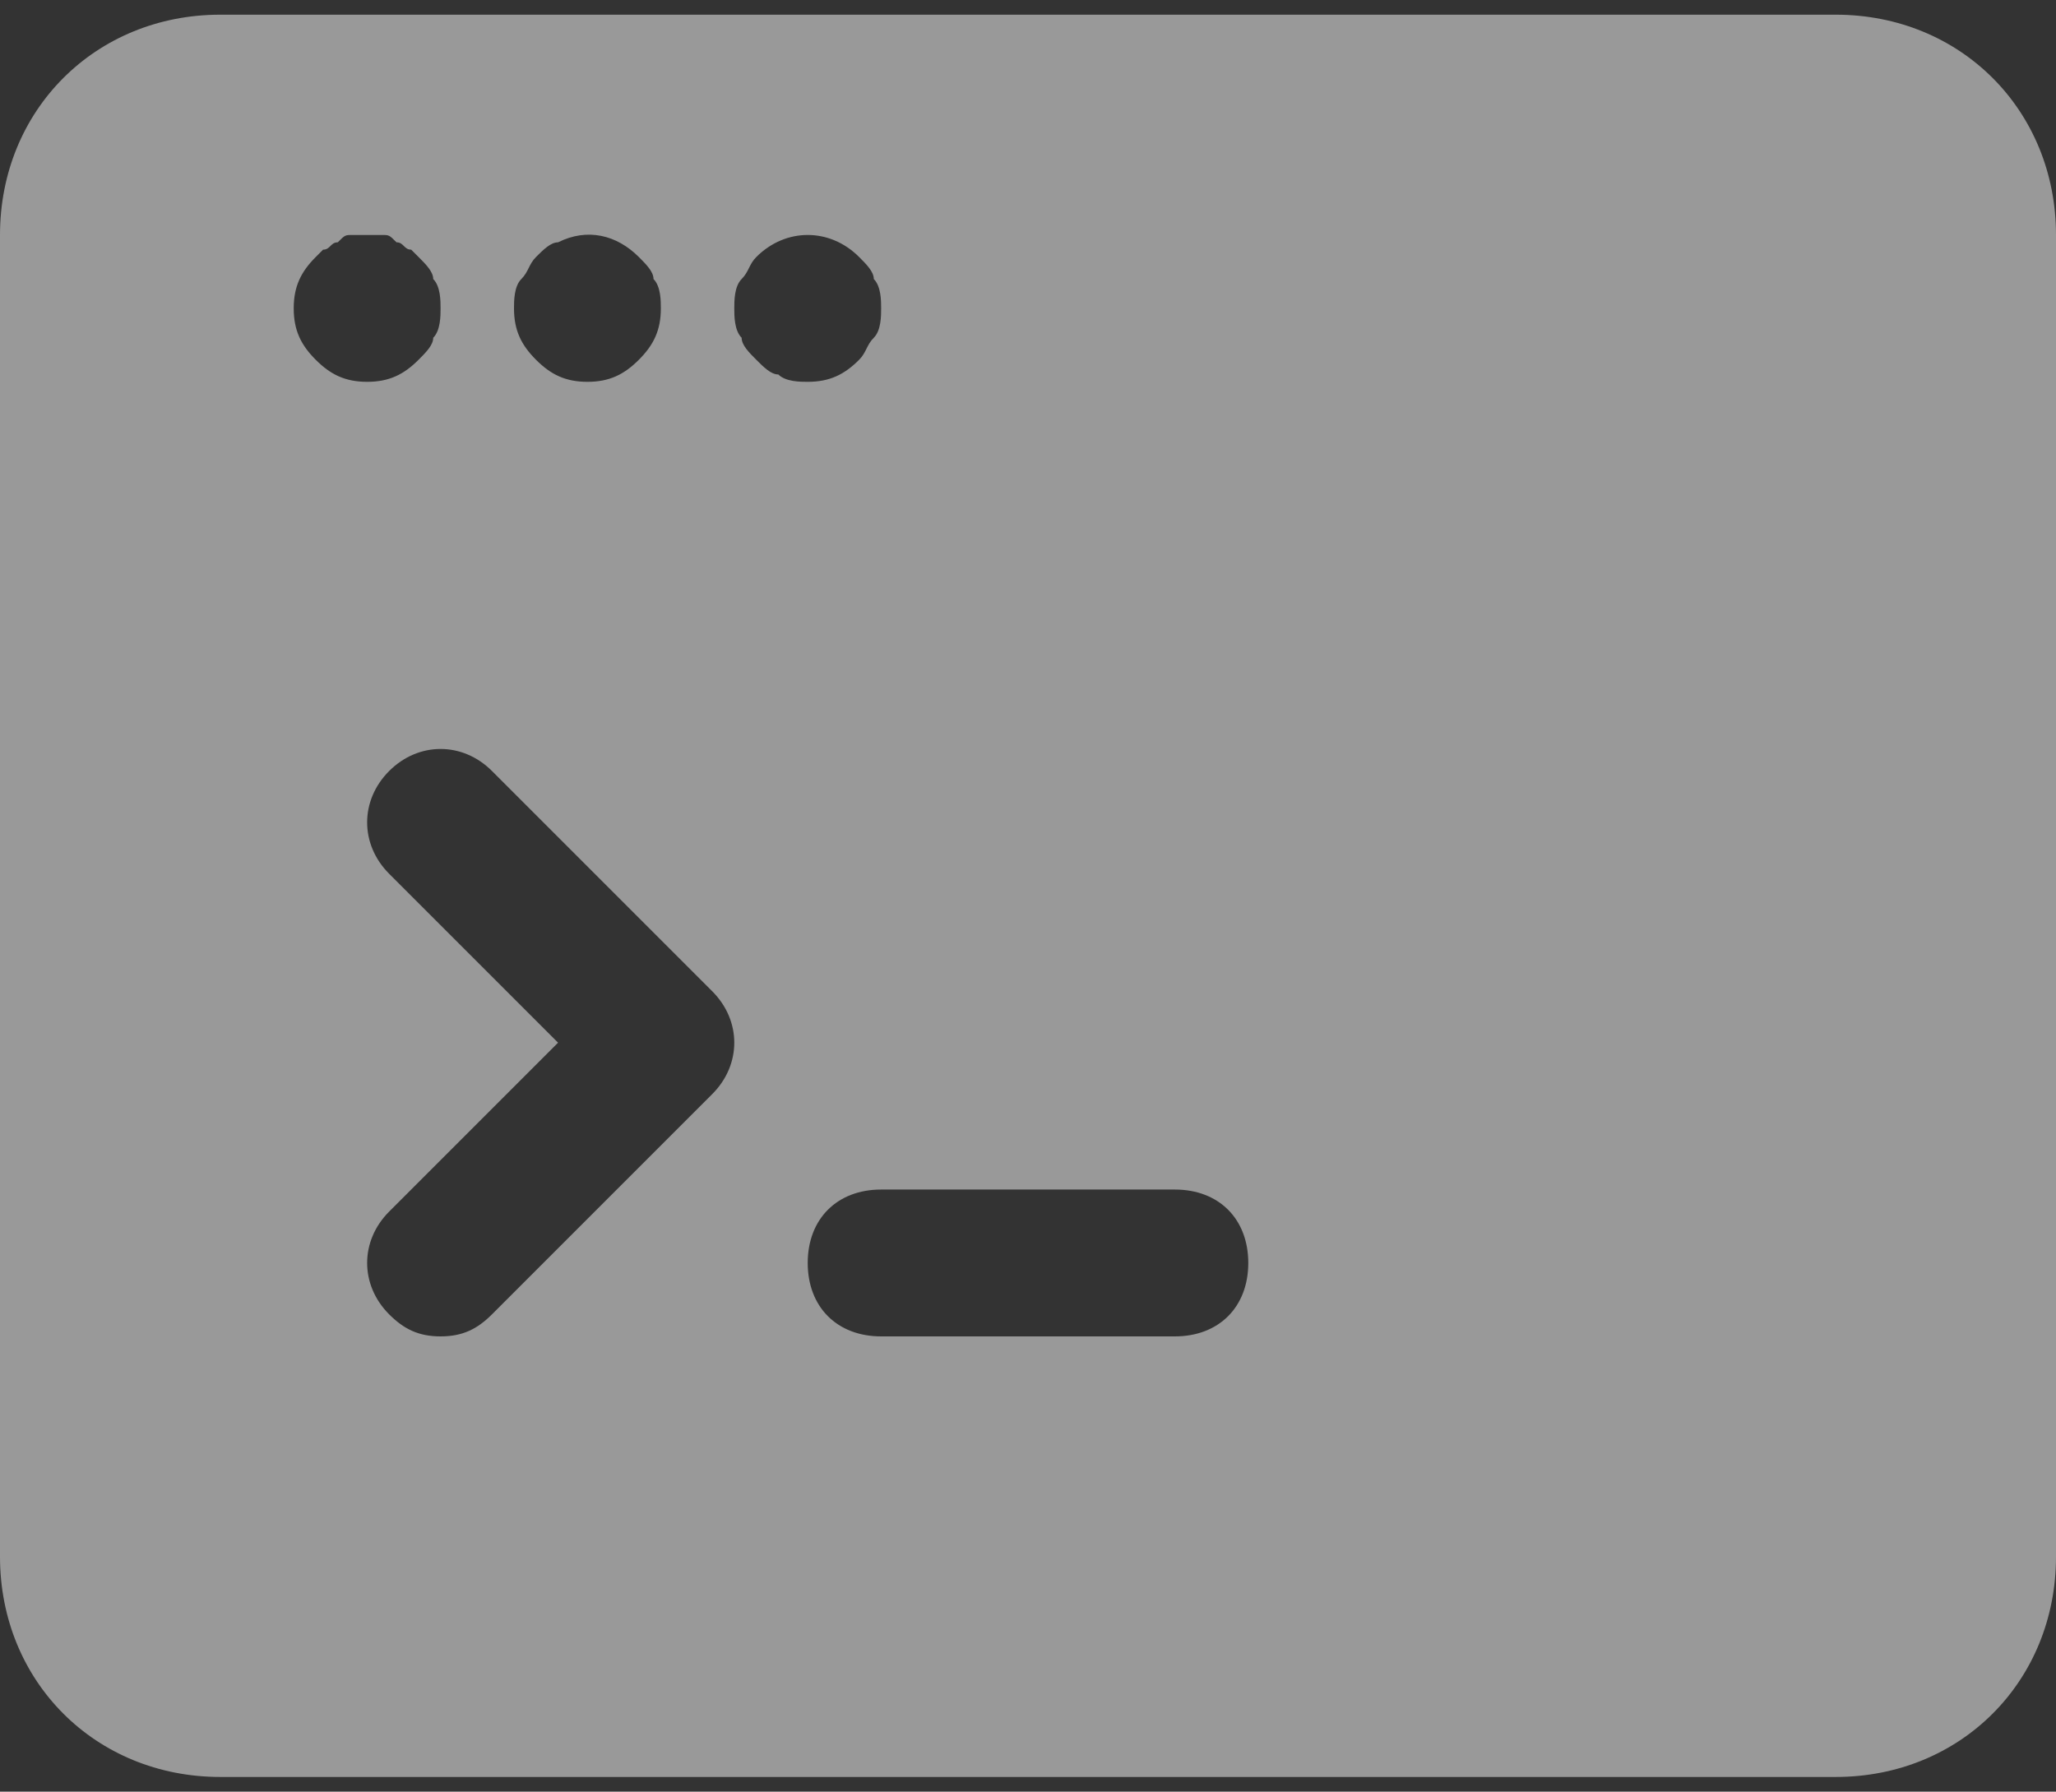 <svg width="70" height="61" viewBox="0 0 70 61" fill="none" xmlns="http://www.w3.org/2000/svg">
<rect x="0" y="0" width="70" height="61" fill="#333333" stroke="none"/>
<path opacity="0.5" d="M62.5 0.5H7.5C3.25 0.5 0 3.75 0 8V53C0 57.25 3.25 60.5 7.5 60.5H62.5C66.75 60.5 70 57.25 70 53V8C70 3.75 66.75 0.5 62.5 0.5ZM17.75 9.5C18 9.25 18 9 18.25 8.75C18.5 8.5 18.75 8.25 19 8.25C20 7.75 21 8 21.75 8.75C22 9 22.25 9.25 22.25 9.5C22.5 9.75 22.5 10.25 22.5 10.5C22.5 11.25 22.25 11.75 21.75 12.25C21.25 12.75 20.75 13 20 13C19.25 13 18.75 12.75 18.25 12.25C17.75 11.75 17.5 11.25 17.5 10.5C17.5 10.25 17.5 9.75 17.75 9.5ZM10 10.5C10 9.75 10.25 9.25 10.75 8.75L11 8.5C11.25 8.5 11.25 8.25 11.5 8.25C11.75 8 11.75 8 12 8C12.25 8 12.75 8 13 8C13.25 8 13.25 8 13.5 8.25C13.75 8.25 13.75 8.5 14 8.5L14.25 8.75C14.5 9 14.75 9.25 14.75 9.5C15 9.75 15 10.25 15 10.5C15 10.75 15 11.25 14.75 11.5C14.75 11.75 14.5 12 14.25 12.25C13.75 12.75 13.25 13 12.5 13C11.75 13 11.25 12.75 10.75 12.25C10.25 11.75 10 11.25 10 10.5ZM24.25 37.25L16.75 44.75C16.25 45.25 15.75 45.5 15 45.5C14.25 45.5 13.75 45.25 13.25 44.75C12.25 43.75 12.25 42.25 13.25 41.25L19 35.5L13.25 29.75C12.25 28.75 12.25 27.25 13.25 26.25C14.25 25.25 15.75 25.25 16.75 26.25L24.25 33.75C25.25 34.75 25.25 36.25 24.25 37.25ZM25.75 12.25C25.5 12 25.25 11.75 25.25 11.5C25 11.25 25 10.75 25 10.5C25 10.25 25 9.75 25.25 9.5C25.5 9.25 25.5 9 25.75 8.75C26.75 7.75 28.25 7.75 29.25 8.75C29.5 9 29.75 9.25 29.75 9.5C30 9.75 30 10.25 30 10.5C30 10.75 30 11.25 29.75 11.5C29.5 11.75 29.5 12 29.25 12.25C28.75 12.75 28.25 13 27.5 13C27.25 13 26.75 13 26.5 12.75C26.25 12.75 26 12.5 25.75 12.25ZM40 45.5H30C28.5 45.5 27.5 44.5 27.5 43C27.5 41.5 28.5 40.5 30 40.5H40C41.5 40.5 42.5 41.5 42.5 43C42.5 44.5 41.5 45.5 40 45.5Z" fill="white"/>
</svg>

